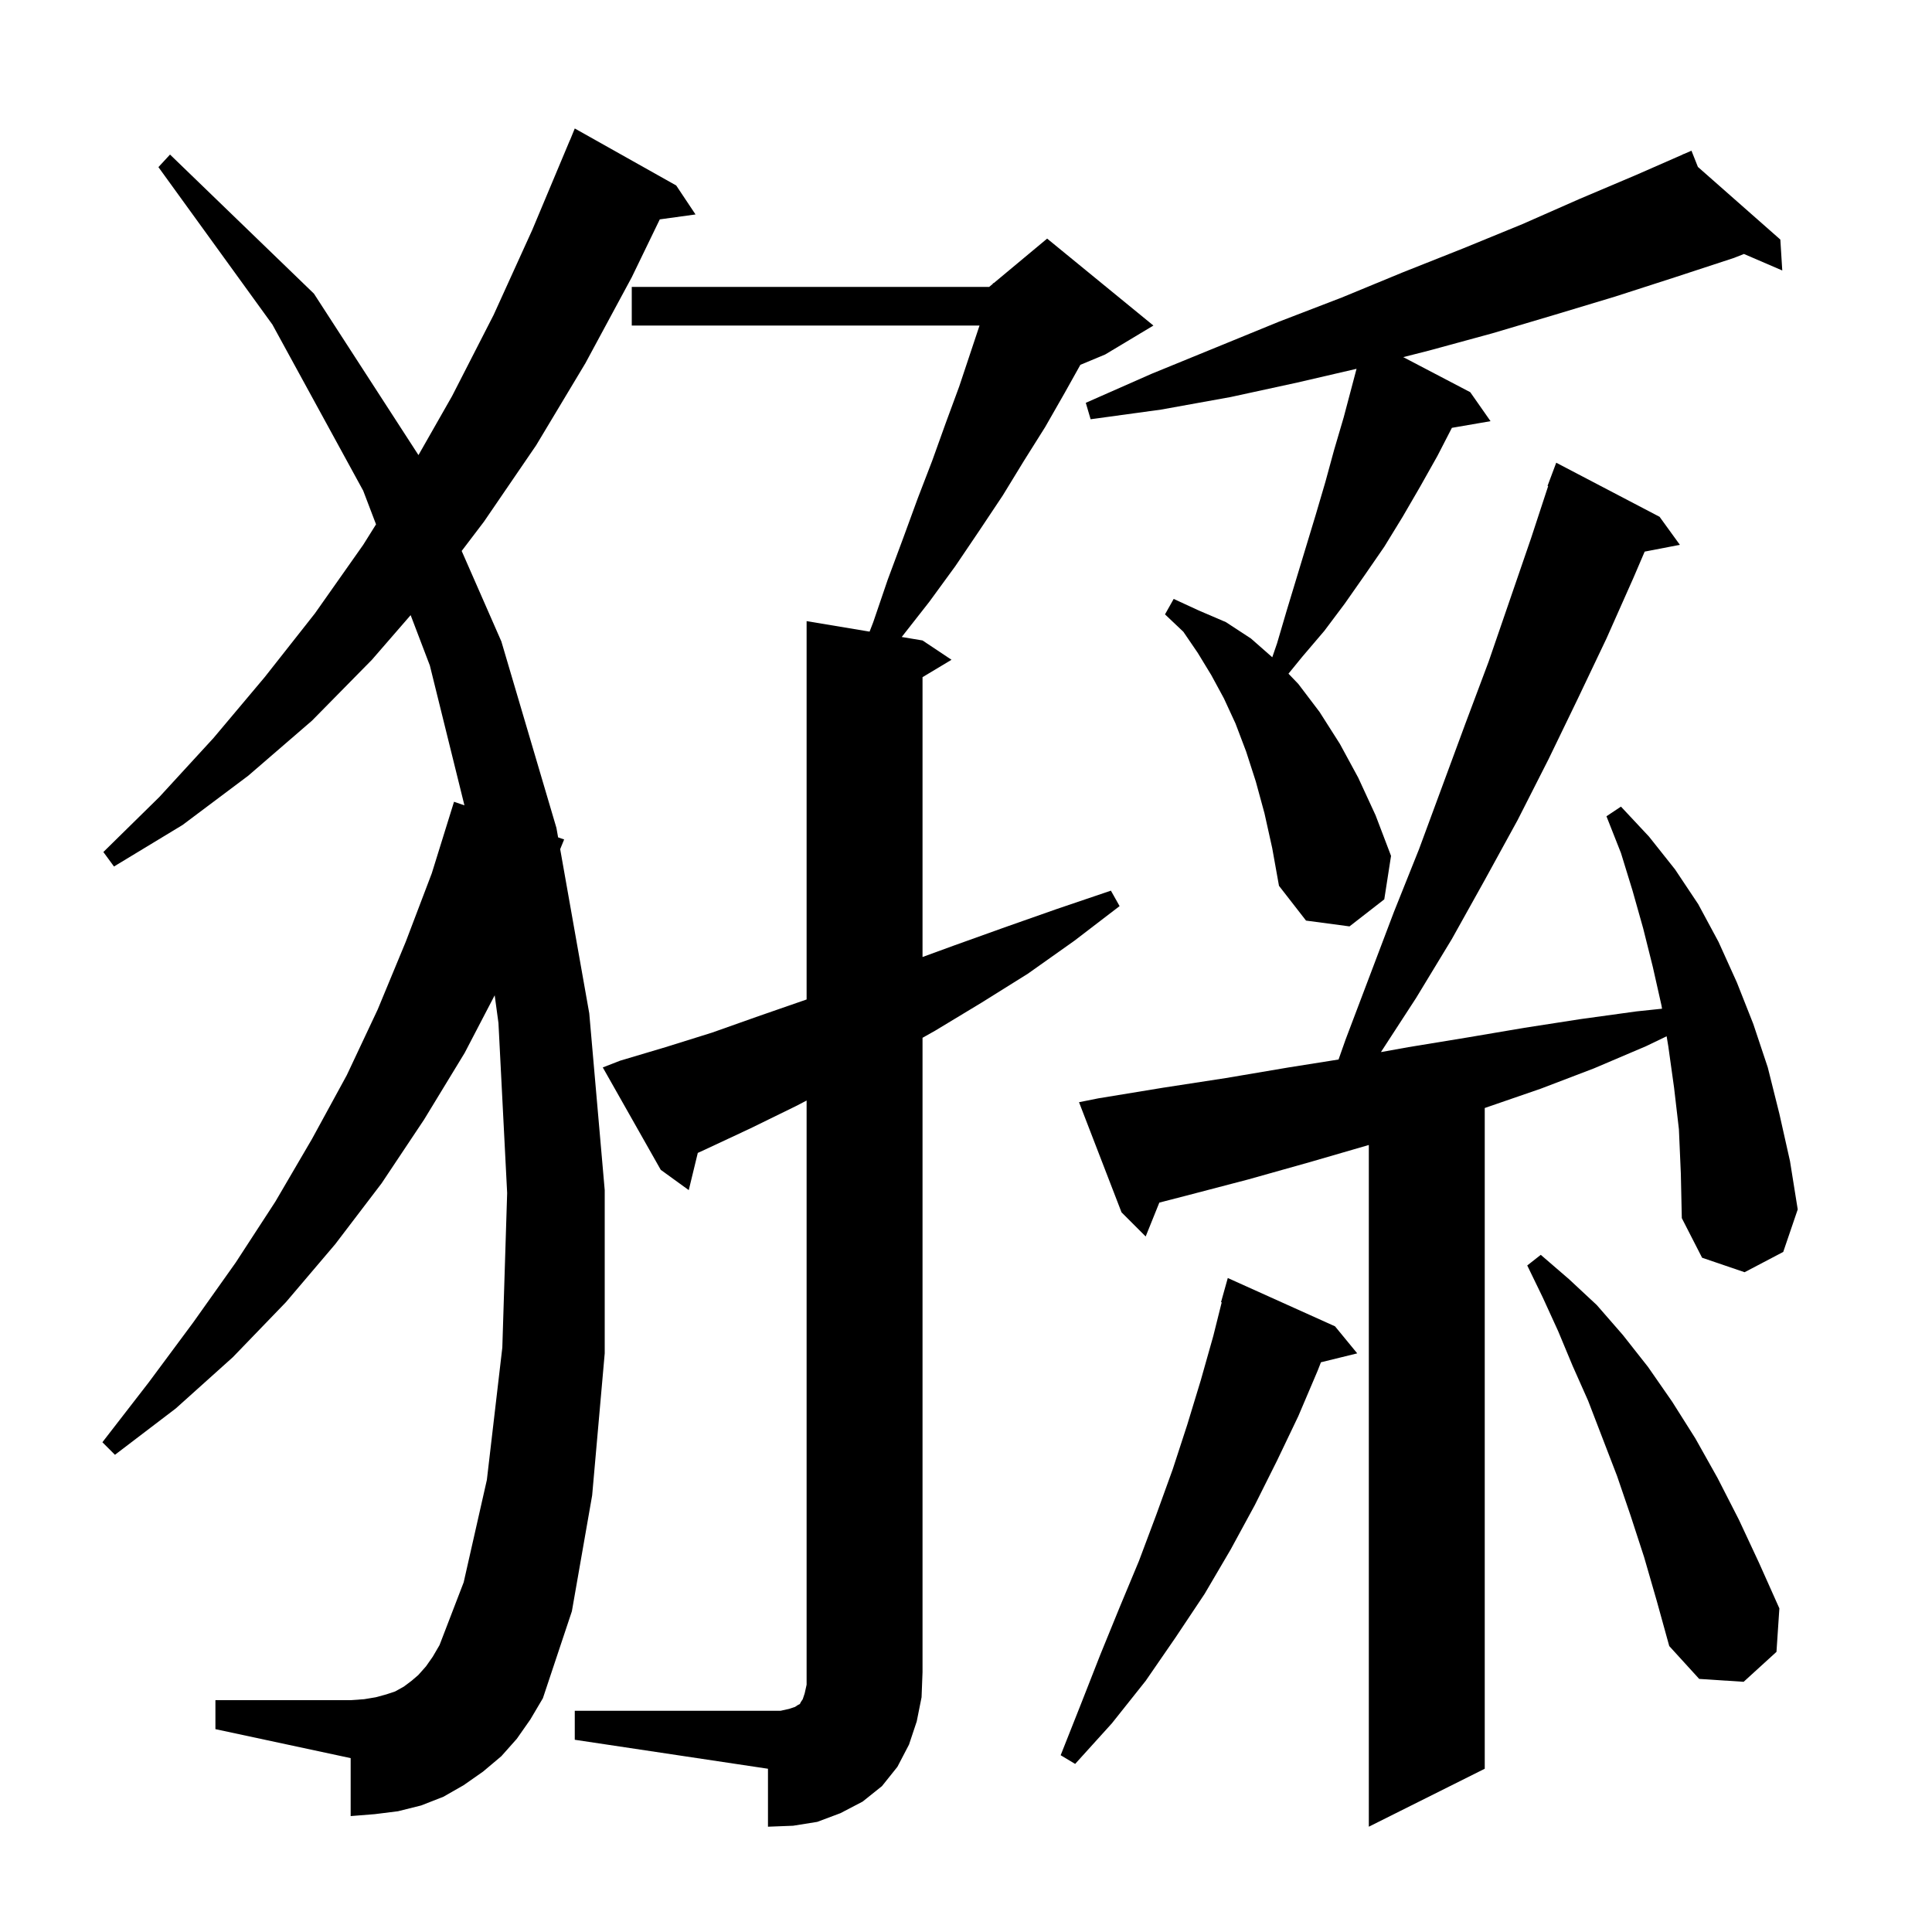 <svg xmlns="http://www.w3.org/2000/svg" xmlns:xlink="http://www.w3.org/1999/xlink" version="1.1" baseProfile="full" viewBox="0 0 200 200" width="200" height="200">
<g fill="black">
<path d="M 173.8 116.9 L 173.3 112.6 L 172.7 108.3 L 172.529 107.276 L 170.4 108.3 L 165.0 110.6 L 159.5 112.7 L 153.7 114.7 L 153.7 183.1 L 141.7 189.1 L 141.7 118.529 L 135.6 120.3 L 129.2 122.1 L 122.7 123.8 L 120.014 124.492 L 118.6 128.0 L 116.1 125.5 L 111.7 114.1 L 113.7 113.7 L 120.4 112.6 L 126.9 111.6 L 133.4 110.5 L 138.566 109.68 L 139.3 107.6 L 144.3 94.4 L 146.9 87.9 L 151.7 74.9 L 154.1 68.5 L 158.5 55.7 L 160.266 50.318 L 160.2 50.3 L 161.1 47.9 L 171.8 53.5 L 173.9 56.4 L 170.256 57.103 L 169.1 59.8 L 166.3 66.1 L 163.3 72.4 L 160.3 78.6 L 157.1 84.9 L 153.7 91.1 L 150.3 97.2 L 146.6 103.3 L 142.96 108.9 L 143.027 108.9 L 145.8 108.4 L 151.9 107.4 L 157.8 106.4 L 163.6 105.5 L 169.4 104.7 L 172.053 104.421 L 172.0 104.1 L 171.1 100.1 L 170.1 96.1 L 169.0 92.2 L 167.8 88.3 L 166.3 84.5 L 167.8 83.5 L 170.7 86.6 L 173.4 90.0 L 175.8 93.6 L 177.9 97.5 L 179.8 101.7 L 181.5 106.0 L 183.0 110.5 L 184.2 115.3 L 185.3 120.2 L 186.1 125.2 L 184.6 129.6 L 180.6 131.7 L 176.2 130.2 L 174.1 126.1 L 174.0 121.5 Z M 59.5 177.1 L 80.8 177.1 L 81.7 176.9 L 82.3 176.7 L 82.6 176.5 L 82.8 176.4 L 82.9 176.2 L 83.1 175.9 L 83.3 175.3 L 83.5 174.4 L 83.5 113.927 L 82.4 114.5 L 77.7 116.8 L 73.0 119.0 L 72.235 119.349 L 71.3 123.2 L 68.4 121.1 L 62.4 110.5 L 64.2 109.8 L 68.9 108.4 L 73.7 106.9 L 78.5 105.2 L 83.4 103.5 L 83.5 103.464 L 83.5 64.3 L 90.019 65.386 L 90.4 64.4 L 91.9 60.0 L 93.5 55.7 L 95.0 51.6 L 96.5 47.7 L 97.9 43.8 L 99.3 40.0 L 101.4 33.7 L 65.4 33.7 L 65.4 29.7 L 102.4 29.7 L 102.772 29.39 L 102.8 29.3 L 102.853 29.322 L 108.4 24.7 L 119.4 33.7 L 114.4 36.7 L 111.839 37.767 L 110.2 40.7 L 108.2 44.2 L 106.0 47.7 L 103.8 51.3 L 101.4 54.9 L 98.9 58.6 L 96.2 62.3 L 93.346 65.941 L 95.5 66.3 L 98.5 68.3 L 95.5 70.1 L 95.5 99.069 L 98.7 97.9 L 104.0 96.0 L 109.4 94.1 L 115.0 92.2 L 115.9 93.8 L 111.2 97.4 L 106.4 100.8 L 101.6 103.8 L 96.8 106.7 L 95.5 107.431 L 95.5 173.1 L 95.4 175.7 L 94.9 178.2 L 94.1 180.6 L 92.9 182.9 L 91.3 184.9 L 89.3 186.5 L 87.0 187.7 L 84.6 188.6 L 82.1 189.0 L 79.5 189.1 L 79.5 183.1 L 59.5 180.1 Z M 138.2 137.3 L 140.5 140.1 L 136.743 141.023 L 136.4 141.9 L 134.4 146.6 L 132.2 151.2 L 129.9 155.8 L 127.4 160.4 L 124.7 165.0 L 121.7 169.5 L 118.6 174.0 L 115.1 178.4 L 111.3 182.6 L 109.8 181.7 L 111.9 176.4 L 113.9 171.3 L 115.9 166.4 L 117.9 161.6 L 119.7 156.8 L 121.4 152.1 L 122.9 147.5 L 124.3 142.9 L 125.6 138.3 L 126.471 134.815 L 126.4 134.8 L 127.1 132.3 Z M 53.5 180.0 L 51.9 181.8 L 50.0 183.4 L 48.0 184.8 L 45.9 186.0 L 43.6 186.9 L 41.2 187.5 L 38.8 187.8 L 36.3 188.0 L 36.3 182.0 L 22.3 179.0 L 22.3 176.0 L 36.3 176.0 L 37.7 175.9 L 38.9 175.7 L 40.0 175.4 L 40.9 175.1 L 41.8 174.6 L 42.6 174.0 L 43.3 173.4 L 44.1 172.5 L 44.8 171.5 L 45.5 170.3 L 48.0 163.8 L 50.4 153.2 L 52.0 139.5 L 52.5 123.5 L 51.6 105.9 L 51.21 103.032 L 48.1 109.0 L 43.9 115.9 L 39.5 122.5 L 34.7 128.8 L 29.6 134.8 L 24.1 140.5 L 18.2 145.8 L 11.9 150.6 L 10.6 149.3 L 15.4 143.1 L 20.0 136.9 L 24.4 130.7 L 28.5 124.4 L 32.3 117.9 L 35.9 111.3 L 39.1 104.5 L 42.0 97.5 L 44.7 90.4 L 47.0 83.0 L 48.078 83.369 L 44.5 68.9 L 42.51 63.679 L 38.5 68.3 L 32.3 74.6 L 25.7 80.3 L 18.9 85.4 L 11.8 89.7 L 10.7 88.2 L 16.5 82.5 L 22.1 76.4 L 27.4 70.1 L 32.6 63.5 L 37.6 56.4 L 38.927 54.282 L 37.6 50.8 L 28.2 33.6 L 16.4 17.3 L 17.6 16.0 L 32.5 30.4 L 43.319 47.111 L 46.8 41.0 L 51.1 32.6 L 55.1 23.8 L 59.0 14.5 L 59.008 14.503 L 59.5 13.3 L 70.0 19.2 L 72.0 22.2 L 68.3 22.71 L 65.4 28.7 L 60.6 37.6 L 55.5 46.1 L 50.1 54.0 L 47.793 57.035 L 51.9 66.4 L 57.6 85.7 L 57.775 86.686 L 58.4 86.9 L 57.99 87.904 L 61.0 104.9 L 62.6 123.2 L 62.6 140.1 L 61.3 154.8 L 59.2 166.8 L 56.2 175.8 L 54.9 178.0 Z M 170.2 161.2 L 168.8 156.9 L 167.4 152.8 L 164.4 145.0 L 162.8 141.4 L 161.3 137.8 L 159.7 134.3 L 158.1 131.0 L 159.5 129.9 L 162.4 132.4 L 165.3 135.1 L 168.0 138.2 L 170.6 141.5 L 173.1 145.1 L 175.5 148.9 L 177.8 153.0 L 180.0 157.3 L 182.1 161.8 L 184.2 166.5 L 183.9 171.0 L 180.5 174.1 L 175.9 173.8 L 172.8 170.4 L 171.5 165.7 Z M 130.9 84.2 L 130.0 80.9 L 129.0 77.8 L 127.9 74.9 L 126.7 72.3 L 125.4 69.9 L 124.0 67.6 L 122.5 65.4 L 120.6 63.6 L 121.5 62.0 L 124.1 63.2 L 126.9 64.4 L 129.5 66.1 L 131.705 68.04 L 132.2 66.6 L 133.2 63.2 L 136.2 53.3 L 137.2 49.9 L 138.1 46.6 L 139.1 43.2 L 140.429 38.179 L 134.3 39.6 L 127.4 41.1 L 120.2 42.4 L 112.9 43.4 L 112.4 41.7 L 119.2 38.7 L 132.4 33.3 L 138.9 30.8 L 145.2 28.2 L 151.5 25.7 L 157.6 23.2 L 163.5 20.6 L 169.4 18.1 L 174.238 15.978 L 174.2 15.9 L 174.272 15.963 L 175.1 15.6 L 175.766 17.28 L 184.3 24.8 L 184.5 28.0 L 180.533 26.291 L 179.5 26.7 L 173.4 28.7 L 167.2 30.7 L 160.9 32.6 L 154.5 34.5 L 147.9 36.3 L 145.263 36.969 L 152.2 40.6 L 154.3 43.6 L 150.299 44.29 L 148.8 47.2 L 147.0 50.4 L 145.2 53.5 L 143.3 56.6 L 141.3 59.5 L 139.2 62.5 L 137.1 65.3 L 134.8 68.0 L 133.382 69.74 L 134.4 70.8 L 136.6 73.7 L 138.7 77.0 L 140.6 80.5 L 142.4 84.4 L 144.0 88.6 L 143.3 93.1 L 139.7 95.9 L 135.2 95.3 L 132.4 91.7 L 131.7 87.8 Z " />
</g>
</svg>
